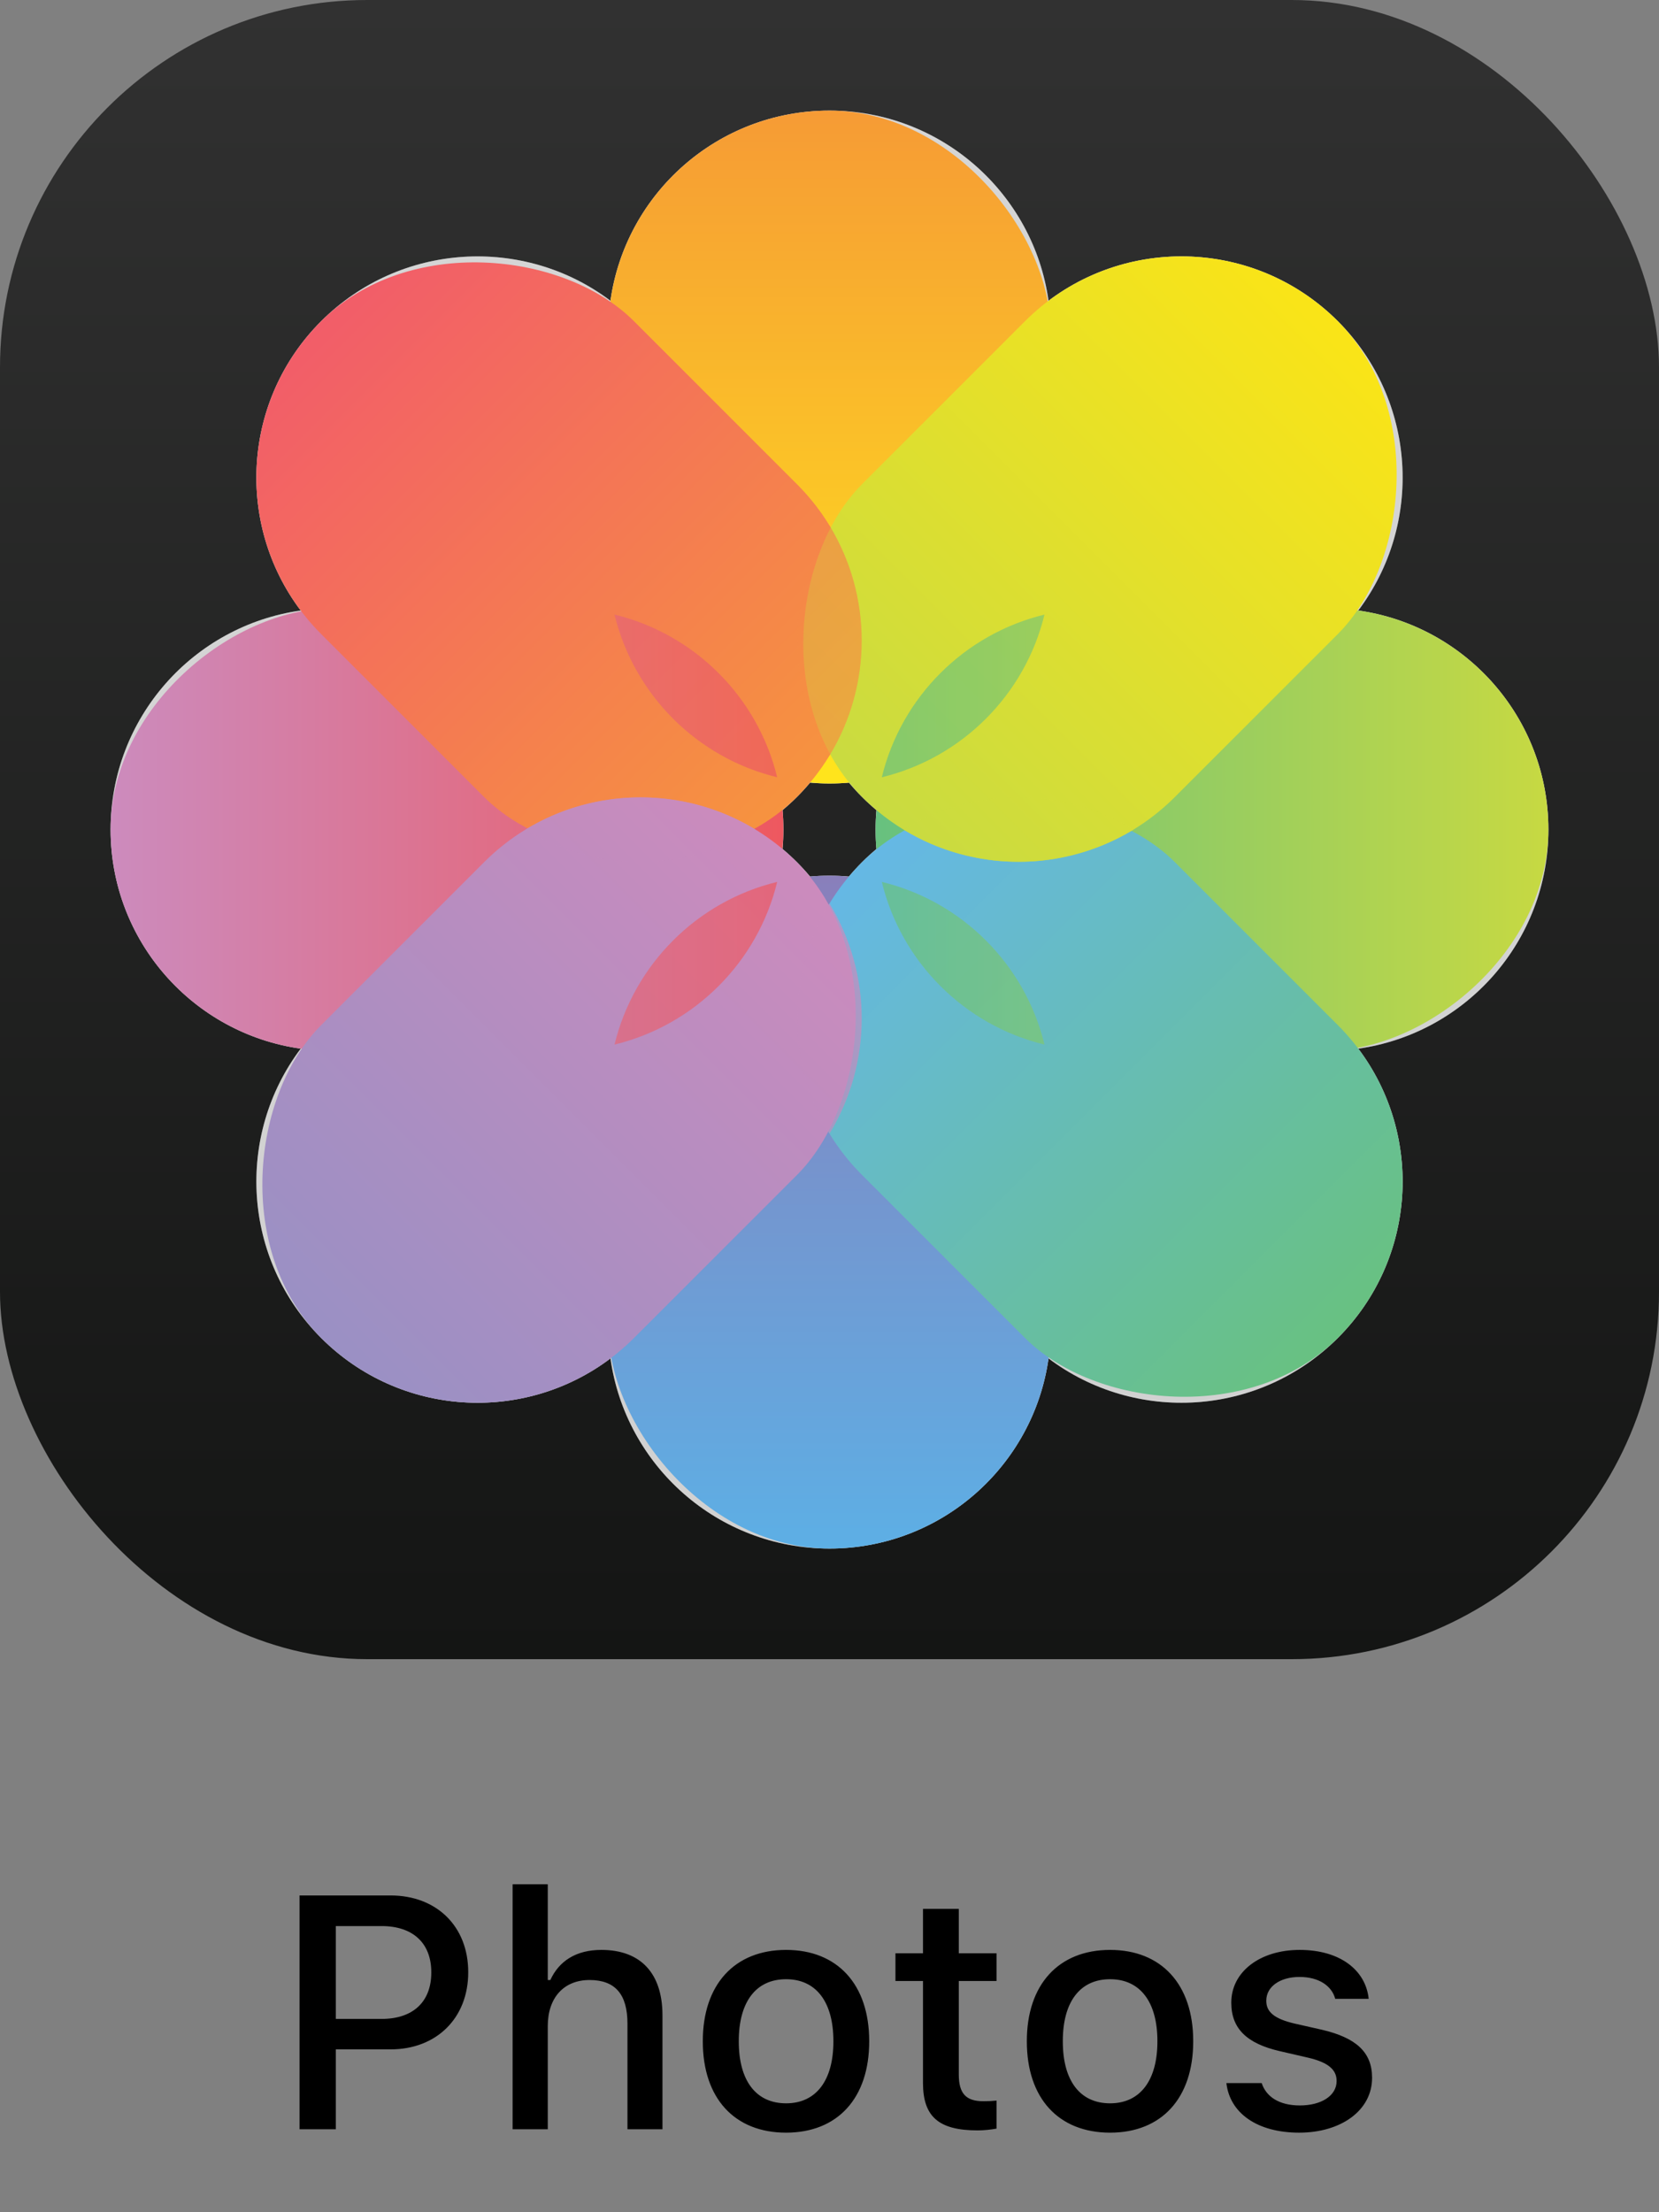 <svg width="60" height="80" viewBox="0 0 60 80" fill="none" xmlns="http://www.w3.org/2000/svg">
<rect x="0" y="0" width="60" height="80" fill="#808080" stroke="none"/>
<g clip-path="url(#clip0_2269_1866)">
<rect width="60" height="60" fill="url(#paint0_linear_2269_1866)"/>
<path opacity="0.6" fill-rule="evenodd" clip-rule="evenodd" d="M30 4C25.963 4 22.625 6.99 22.078 10.876C18.944 8.514 14.47 8.761 11.615 11.615C8.761 14.469 8.514 18.944 10.876 22.078C6.99 22.625 4 25.963 4 30C4 34.036 6.99 37.375 10.876 37.922C8.514 41.056 8.761 45.53 11.615 48.385C14.47 51.239 18.944 51.486 22.078 49.124C22.625 53.01 25.963 56 30 56C34.037 56 37.375 53.01 37.922 49.124C41.056 51.486 45.53 51.239 48.385 48.385C51.239 45.53 51.486 41.056 49.124 37.922C53.01 37.375 56 34.036 56 30C56 25.963 53.01 22.625 49.124 22.078C51.486 18.944 51.239 14.469 48.385 11.615C45.53 8.761 41.056 8.514 37.922 10.876C37.375 6.99 34.037 4 30 4ZM29.297 31.697C29.529 31.677 29.763 31.667 30 31.667C30.237 31.667 30.471 31.677 30.703 31.697C30.852 31.519 31.011 31.346 31.178 31.178C31.346 31.011 31.519 30.852 31.697 30.703C31.677 30.471 31.667 30.237 31.667 30C31.667 29.763 31.677 29.529 31.697 29.297C31.519 29.147 31.346 28.989 31.178 28.821C31.011 28.654 30.853 28.481 30.703 28.303C30.471 28.323 30.237 28.333 30 28.333C29.763 28.333 29.529 28.323 29.297 28.303C29.147 28.481 28.989 28.654 28.822 28.821C28.654 28.989 28.481 29.147 28.303 29.297C28.323 29.529 28.333 29.763 28.333 30C28.333 30.237 28.323 30.471 28.303 30.703C28.481 30.852 28.654 31.011 28.822 31.178C28.989 31.346 29.148 31.519 29.297 31.697Z" fill="white"/>
<path opacity="0.5" fill-rule="evenodd" clip-rule="evenodd" d="M30 4C25.963 4 22.625 6.99 22.078 10.876C18.944 8.514 14.47 8.761 11.615 11.615C8.761 14.469 8.514 18.944 10.876 22.078C6.99 22.625 4 25.963 4 30C4 34.036 6.99 37.375 10.876 37.922C8.514 41.056 8.761 45.53 11.615 48.385C14.47 51.239 18.944 51.486 22.078 49.124C22.625 53.01 25.963 56 30 56C34.037 56 37.375 53.01 37.922 49.124C41.056 51.486 45.53 51.239 48.385 48.385C51.239 45.53 51.486 41.056 49.124 37.922C53.01 37.375 56 34.036 56 30C56 25.963 53.01 22.625 49.124 22.078C51.486 18.944 51.239 14.469 48.385 11.615C45.53 8.761 41.056 8.514 37.922 10.876C37.375 6.99 34.037 4 30 4ZM29.297 31.697C29.529 31.677 29.763 31.667 30 31.667C30.237 31.667 30.471 31.677 30.703 31.697C30.852 31.519 31.011 31.346 31.178 31.178C31.346 31.011 31.519 30.852 31.697 30.703C31.677 30.471 31.667 30.237 31.667 30C31.667 29.763 31.677 29.529 31.697 29.297C31.519 29.147 31.346 28.989 31.178 28.821C31.011 28.654 30.853 28.481 30.703 28.303C30.471 28.323 30.237 28.333 30 28.333C29.763 28.333 29.529 28.323 29.297 28.303C29.147 28.481 28.989 28.654 28.822 28.821C28.654 28.989 28.481 29.147 28.303 29.297C28.323 29.529 28.333 29.763 28.333 30C28.333 30.237 28.323 30.471 28.303 30.703C28.481 30.852 28.654 31.011 28.822 31.178C28.989 31.346 29.148 31.519 29.297 31.697Z" fill="white"/>
<g style="mix-blend-mode:multiply">
<rect x="22" y="4" width="16" height="24.333" rx="8" fill="url(#paint1_linear_2269_1866)"/>
</g>
<g style="mix-blend-mode:multiply">
<rect x="22" y="31.667" width="16" height="24.333" rx="8" fill="url(#paint2_linear_2269_1866)"/>
</g>
<g style="mix-blend-mode:multiply">
<rect x="4" y="38" width="16" height="24.333" rx="8" transform="rotate(-90 4 38)" fill="url(#paint3_linear_2269_1866)"/>
</g>
<g style="mix-blend-mode:multiply">
<rect x="31.666" y="38" width="16" height="24.333" rx="8" transform="rotate(-90 31.666 38)" fill="url(#paint4_linear_2269_1866)"/>
</g>
<g style="mix-blend-mode:multiply">
<rect x="5.958" y="17.272" width="16" height="24.333" rx="8" transform="rotate(-45 5.958 17.272)" fill="url(#paint5_linear_2269_1866)"/>
</g>
<g style="mix-blend-mode:multiply">
<rect x="25.521" y="36.835" width="16" height="24.333" rx="8" transform="rotate(-45 25.521 36.835)" fill="url(#paint6_linear_2269_1866)"/>
</g>
<g style="mix-blend-mode:multiply">
<rect x="42.728" y="5.958" width="16" height="24.333" rx="8" transform="rotate(45 42.728 5.958)" fill="url(#paint7_linear_2269_1866)"/>
</g>
<g style="mix-blend-mode:multiply">
<rect x="23.165" y="25.522" width="16" height="24.333" rx="8" transform="rotate(45 23.165 25.522)" fill="url(#paint8_linear_2269_1866)"/>
</g>
<g style="mix-blend-mode:multiply" opacity="0.7">
<path d="M28.108 28.108C25.21 27.406 22.928 25.124 22.225 22.225C25.124 22.928 27.406 25.21 28.108 28.108Z" fill="url(#paint9_linear_2269_1866)"/>
</g>
<g style="mix-blend-mode:multiply" opacity="0.7">
<path d="M28.108 31.892C27.406 34.79 25.124 37.072 22.225 37.775C22.928 34.876 25.21 32.594 28.108 31.892Z" fill="url(#paint10_linear_2269_1866)"/>
</g>
<g style="mix-blend-mode:multiply" opacity="0.7">
<path d="M37.775 22.225C37.072 25.124 34.79 27.406 31.892 28.108C32.594 25.21 34.876 22.928 37.775 22.225Z" fill="url(#paint11_linear_2269_1866)"/>
</g>
<g style="mix-blend-mode:multiply" opacity="0.7">
<path d="M37.775 37.775C34.876 37.072 32.594 34.79 31.892 31.892C34.79 32.594 37.072 34.876 37.775 37.775Z" fill="url(#paint12_linear_2269_1866)"/>
</g>
<g style="mix-blend-mode:multiply" opacity="0.7">
<path d="M27.325 30C24.778 31.553 21.551 31.553 19.004 30C21.551 28.447 24.778 28.447 27.325 30Z" fill="url(#paint13_linear_2269_1866)"/>
</g>
<g style="mix-blend-mode:multiply" opacity="0.7">
<path d="M30 27.325C28.447 24.778 28.447 21.551 30 19.004C31.553 21.551 31.553 24.778 30 27.325Z" fill="url(#paint14_linear_2269_1866)"/>
</g>
<g style="mix-blend-mode:multiply" opacity="0.7">
<path d="M40.996 30C38.449 31.553 35.222 31.553 32.675 30C35.222 28.447 38.449 28.447 40.996 30Z" fill="url(#paint15_linear_2269_1866)"/>
</g>
<g style="mix-blend-mode:multiply" opacity="0.7">
<path d="M30 32.675C31.553 35.222 31.553 38.449 30 40.996C28.447 38.449 28.447 35.222 30 32.675Z" fill="url(#paint16_linear_2269_1866)"/>
</g>
</g>
<path d="M10.834 77V68.545H14.127C15.785 68.545 16.934 69.658 16.934 71.316V71.328C16.934 72.981 15.785 74.111 14.127 74.111H12.146V77H10.834ZM13.799 69.652H12.146V73.01H13.799C14.935 73.01 15.598 72.394 15.598 71.334V71.322C15.598 70.268 14.935 69.652 13.799 69.652ZM18.539 77V68.141H19.811V71.603H19.904C20.215 70.924 20.824 70.514 21.75 70.514C23.174 70.514 23.959 71.363 23.959 72.881V77H22.693V73.18C22.693 72.125 22.254 71.603 21.322 71.603C20.391 71.603 19.811 72.242 19.811 73.268V77H18.539ZM28.43 77.123C26.561 77.123 25.418 75.875 25.418 73.824V73.812C25.418 71.768 26.566 70.514 28.43 70.514C30.287 70.514 31.436 71.762 31.436 73.812V73.824C31.436 75.875 30.293 77.123 28.43 77.123ZM28.43 76.062C29.52 76.062 30.141 75.231 30.141 73.824V73.812C30.141 72.4 29.52 71.574 28.43 71.574C27.334 71.574 26.719 72.4 26.719 73.812V73.824C26.719 75.236 27.334 76.062 28.43 76.062ZM35.355 77.041C33.955 77.041 33.381 76.549 33.381 75.324V71.639H32.385V70.637H33.381V69.031H34.676V70.637H36.041V71.639H34.676V75.019C34.676 75.705 34.934 75.986 35.56 75.986C35.754 75.986 35.865 75.981 36.041 75.963V76.977C35.836 77.012 35.602 77.041 35.355 77.041ZM40.148 77.123C38.279 77.123 37.137 75.875 37.137 73.824V73.812C37.137 71.768 38.285 70.514 40.148 70.514C42.006 70.514 43.154 71.762 43.154 73.812V73.824C43.154 75.875 42.012 77.123 40.148 77.123ZM40.148 76.062C41.238 76.062 41.859 75.231 41.859 73.824V73.812C41.859 72.4 41.238 71.574 40.148 71.574C39.053 71.574 38.438 72.4 38.438 73.812V73.824C38.438 75.236 39.053 76.062 40.148 76.062ZM46.986 77.123C45.451 77.123 44.478 76.402 44.355 75.336V75.33H45.627L45.633 75.336C45.791 75.816 46.254 76.139 47.01 76.139C47.795 76.139 48.34 75.781 48.34 75.26V75.248C48.34 74.85 48.041 74.58 47.303 74.41L46.289 74.176C45.088 73.9 44.531 73.356 44.531 72.424V72.418C44.531 71.311 45.562 70.514 47.004 70.514C48.457 70.514 49.389 71.24 49.5 72.277V72.283H48.287V72.272C48.164 71.826 47.713 71.492 46.998 71.492C46.301 71.492 45.797 71.838 45.797 72.348V72.359C45.797 72.758 46.09 73.004 46.805 73.174L47.812 73.402C49.037 73.689 49.623 74.211 49.623 75.131V75.143C49.623 76.32 48.498 77.123 46.986 77.123Z" fill="black"/>
<defs>
<linearGradient id="paint0_linear_2269_1866" x1="30" y1="0" x2="30" y2="60" gradientUnits="userSpaceOnUse">
<stop stop-color="#313131"/>
<stop offset="1" stop-color="#141514"/>
</linearGradient>
<linearGradient id="paint1_linear_2269_1866" x1="30" y1="4" x2="30" y2="28.333" gradientUnits="userSpaceOnUse">
<stop stop-color="#F69B35"/>
<stop offset="1" stop-color="#FFE51C"/>
</linearGradient>
<linearGradient id="paint2_linear_2269_1866" x1="30" y1="31.667" x2="30" y2="56" gradientUnits="userSpaceOnUse">
<stop stop-color="#897FBB"/>
<stop offset="1" stop-color="#5DAFE5"/>
</linearGradient>
<linearGradient id="paint3_linear_2269_1866" x1="12" y1="38" x2="12" y2="62.333" gradientUnits="userSpaceOnUse">
<stop offset="0" stop-color="#CC8BBD"/>
<stop offset="1" stop-color="#EE585F"/>
</linearGradient>
<linearGradient id="paint4_linear_2269_1866" x1="39.666" y1="38" x2="39.666" y2="62.333" gradientUnits="userSpaceOnUse">
<stop stop-color="#67C17F"/>
<stop offset="1" stop-color="#C7D942"/>
</linearGradient>
<linearGradient id="paint5_linear_2269_1866" x1="13.959" y1="17.272" x2="13.959" y2="41.605" gradientUnits="userSpaceOnUse">
<stop stop-color="#F25D69"/>
<stop offset="1" stop-color="#F6933F"/>
</linearGradient>
<linearGradient id="paint6_linear_2269_1866" x1="33.522" y1="36.835" x2="33.522" y2="61.169" gradientUnits="userSpaceOnUse">
<stop stop-color="#65B8E5"/>
<stop offset="1" stop-color="#68C181"/>
</linearGradient>
<linearGradient id="paint7_linear_2269_1866" x1="50.728" y1="5.958" x2="50.728" y2="30.292" gradientUnits="userSpaceOnUse">
<stop stop-color="#FAE417"/>
<stop offset="1" stop-color="#C9DB41"/>
</linearGradient>
<linearGradient id="paint8_linear_2269_1866" x1="31.165" y1="25.522" x2="31.165" y2="49.855" gradientUnits="userSpaceOnUse">
<stop stop-color="#CC8BBD"/>
<stop offset="1" stop-color="#9A90C4"/>
</linearGradient>
<linearGradient id="paint9_linear_2269_1866" x1="4" y1="30" x2="28.334" y2="30" gradientUnits="userSpaceOnUse">
<stop offset="0" stop-color="#CC8BBD"/>
<stop offset="1" stop-color="#EE585F"/>
</linearGradient>
<linearGradient id="paint10_linear_2269_1866" x1="4" y1="30" x2="28.334" y2="30" gradientUnits="userSpaceOnUse">
<stop offset="0" stop-color="#CC8BBD"/>
<stop offset="1" stop-color="#EE585F"/>
</linearGradient>
<linearGradient id="paint11_linear_2269_1866" x1="31.667" y1="30" x2="56" y2="30" gradientUnits="userSpaceOnUse">
<stop stop-color="#67C17F"/>
<stop offset="1" stop-color="#C7D942"/>
</linearGradient>
<linearGradient id="paint12_linear_2269_1866" x1="31.667" y1="30" x2="56" y2="30" gradientUnits="userSpaceOnUse">
<stop stop-color="#67C17F"/>
<stop offset="1" stop-color="#C7D942"/>
</linearGradient>
<linearGradient id="paint13_linear_2269_1866" x1="28.822" y1="31.179" x2="11.615" y2="48.385" gradientUnits="userSpaceOnUse">
<stop stop-color="#CC8BBD"/>
<stop offset="1" stop-color="#9A90C4"/>
</linearGradient>
<linearGradient id="paint14_linear_2269_1866" x1="11.615" y1="11.615" x2="28.822" y2="28.822" gradientUnits="userSpaceOnUse">
<stop stop-color="#F25D69"/>
<stop offset="1" stop-color="#F6933F"/>
</linearGradient>
<linearGradient id="paint15_linear_2269_1866" x1="48.385" y1="11.615" x2="31.179" y2="28.822" gradientUnits="userSpaceOnUse">
<stop stop-color="#FAE417"/>
<stop offset="1" stop-color="#C9DB41"/>
</linearGradient>
<linearGradient id="paint16_linear_2269_1866" x1="28.822" y1="31.179" x2="11.615" y2="48.385" gradientUnits="userSpaceOnUse">
<stop stop-color="#CC8BBD"/>
<stop offset="1" stop-color="#9A90C4"/>
</linearGradient>
<clipPath id="clip0_2269_1866">
<rect width="60" height="60" rx="13.28" fill="white"/>
</clipPath>
</defs>
</svg>
